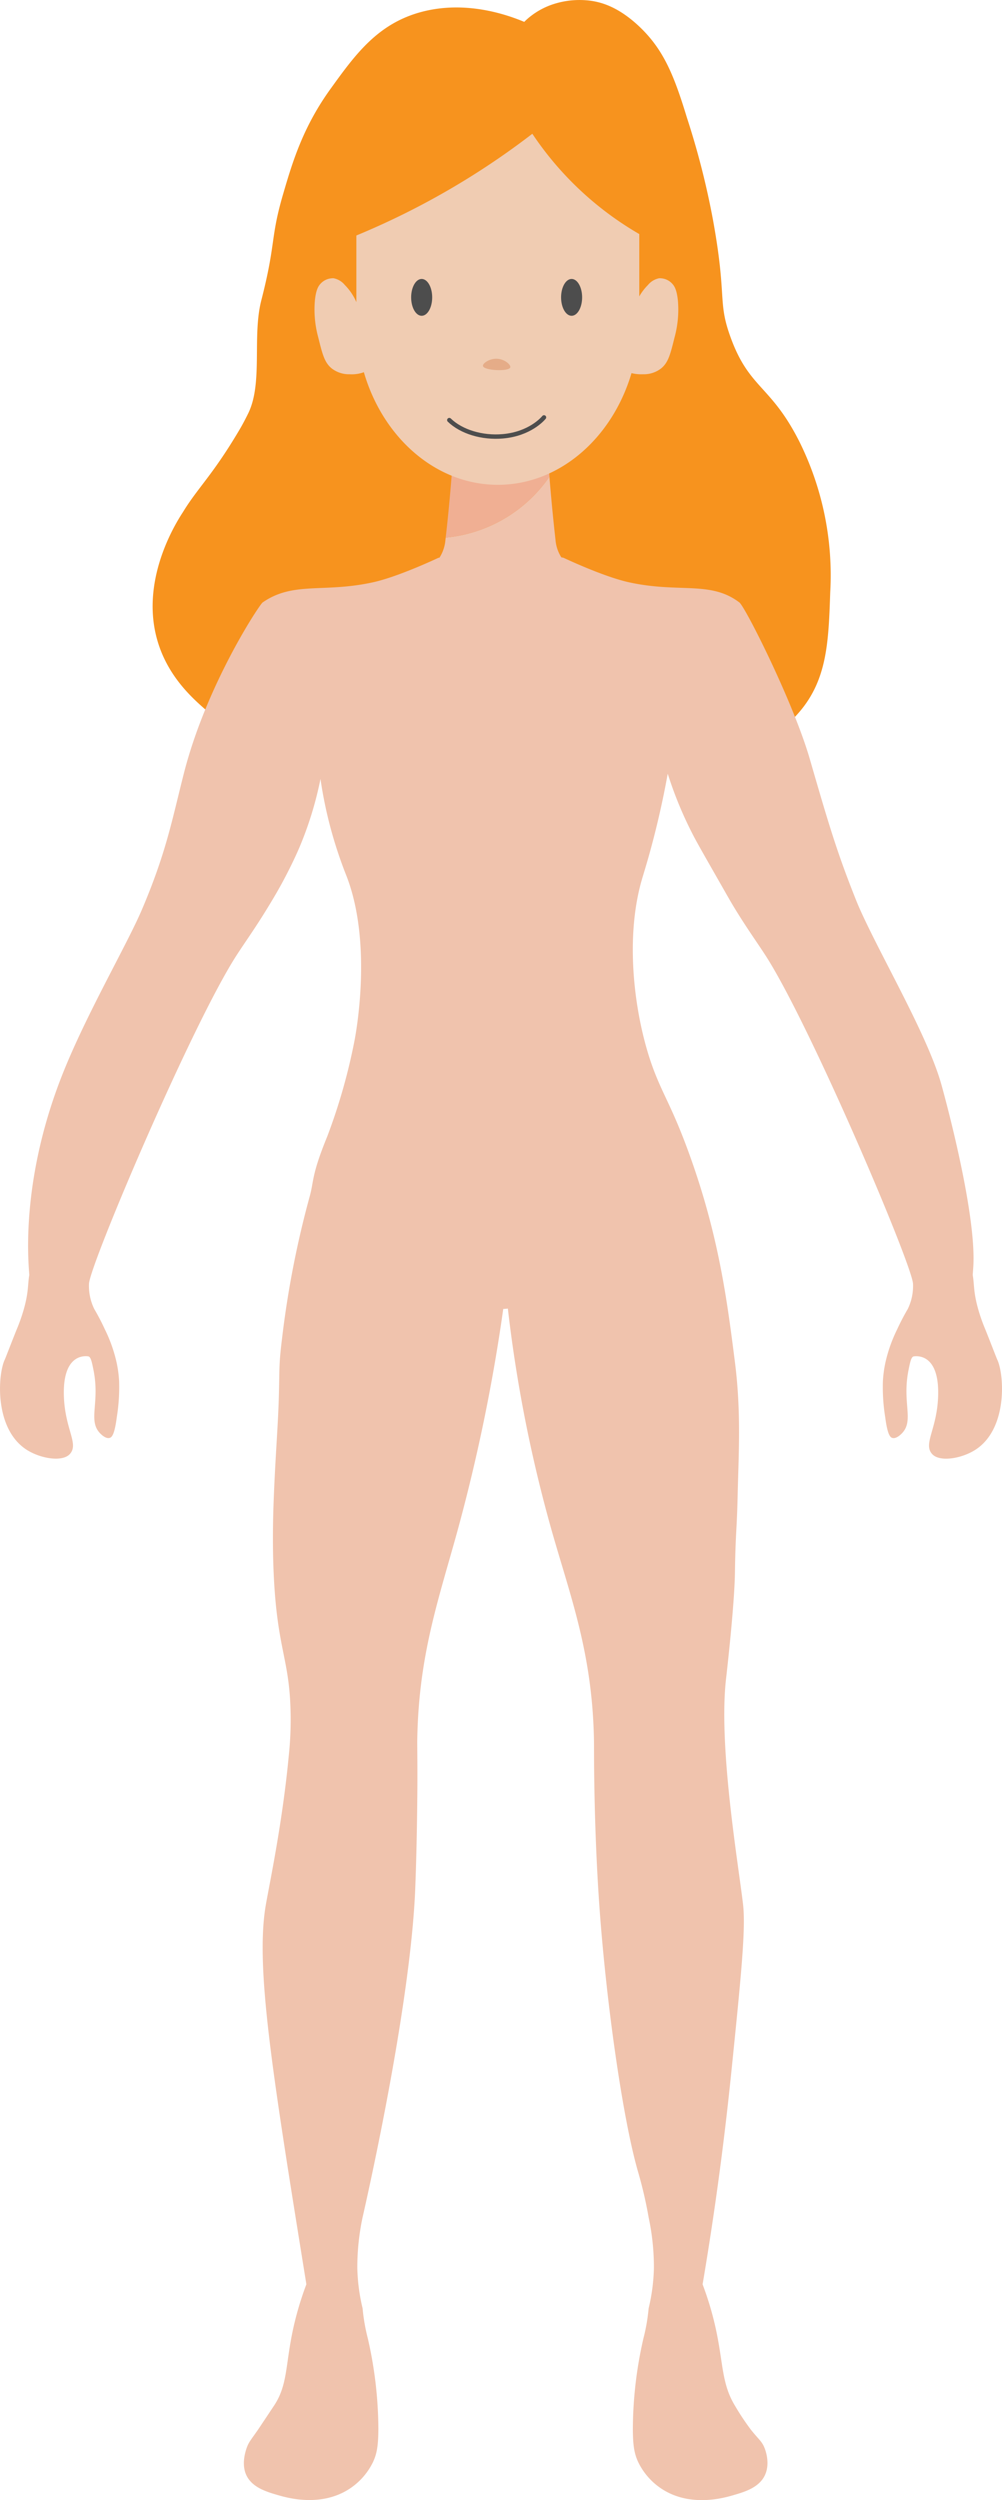 <svg xmlns="http://www.w3.org/2000/svg" width="228.353" height="569.523" viewBox="0 0 228.353 569.523">
  <g id="Group_229" data-name="Group 229" transform="translate(-61.11 -109.609)">
    <g id="Group_225" data-name="Group 225" transform="translate(95.893 109.609)">
      <g id="Group_224" data-name="Group 224">
        <path id="Path_233" data-name="Path 233" d="M164.678,114.593A15.05,15.05,0,0,1,166.4,113.1a16.964,16.964,0,0,1,4.671-2.466,19.336,19.336,0,0,1,8.906-.831c2.4.357,6.206,1.415,10.887,5.819,5.552,5.246,7.928,11.075,10.887,20.794A182.178,182.178,0,0,1,207.69,159.7c3.227,17.735,1.019,18.446,3.958,26.6,4.3,11.985,9.234,10.926,15.835,24.118a68.485,68.485,0,0,1,6.929,34.095c-.4,11.707-.684,20.595-7.918,28.273-6.9,7.325-15.547,9.393-30.68,12.481a147.851,147.851,0,0,1-27.71,2.711c-24.781.267-52.393-5.79-56.412-6.927-4.74-1.347-12.647-3.582-19.793-9.9-2.91-2.572-8.571-7.57-10.885-15.835-4.069-14.458,5.215-27.977,5.937-29.136,3.324-5.444,6.759-8.392,12.805-18.636.663-1.117,1.307-2.326,2.04-3.82,3.365-6.966.84-17.5,2.969-25.74,3.365-13.084,2-14.034,4.948-24.12,2.158-7.4,4.553-15.359,10.887-24.107,5.591-7.749,10.718-14.836,20.783-17.468S160.819,112.979,164.678,114.593Z" transform="translate(-79.986 -109.609)" fill="#f7931e"/>
      </g>
    </g>
    <path id="Path_234" data-name="Path 234" d="M122.217,255.355" transform="translate(51.498 122.829)" fill="#f0a993"/>
    <path id="Path_235" data-name="Path 235" d="M288.365,361.271c-.133-.275-1.905-4.885-2.729-6.91a40.085,40.085,0,0,1-1.627-4.646c-1.106-3.977-.833-5.573-1.22-7.684q.036-.445.066-.9s.035-.475.065-.934c.822-12.879-7.29-41.626-7.29-41.626-3.1-10.988-13.349-28.369-18.437-39.621-.639-1.413-1.159-2.725-2.18-5.357-3.549-9.147-5.549-15.986-9.358-29.132-3.73-12.874-14.676-34.6-16.039-35.641-6.593-5.02-13.729-2.075-25.18-4.6-5.9-1.3-14.866-5.569-14.912-5.582-1.472-.394-8.615.029-8.615.029a137.5,137.5,0,0,1-14.388,0,35.5,35.5,0,0,0-5.473-.029c-.052.015-9.013,4.281-14.91,5.582-11.309,2.491-18.148-.275-25.18,4.6-.7.488-12.829,18.719-17.985,39.091-2.412,9.533-3.628,15.82-7.412,25.683,0,0-1.03,2.69-2.18,5.357C89.907,267.018,80.8,282.6,75.4,296.17c-8.648,21.721-8.051,38.891-7.741,44.025.046.772.1,1.41.129,1.835-.385,2.112-.112,3.708-1.22,7.684a40.133,40.133,0,0,1-1.625,4.646c-.824,2.025-2.6,6.636-2.731,6.91-1.592,3.245-2.536,15.927,5.128,20.667,3.138,1.94,8,2.727,9.687.875,2.093-2.3-1.036-5.513-1.349-12.931-.381-9.066,3.9-9.536,5.53-9.324.6.076.851,1.338,1.213,3.147,1.467,7.34-1.227,11.3,1.349,14.224.147.168,1.332,1.482,2.32,1.214.464-.127,1.106-.625,1.625-4.647a43.14,43.14,0,0,0,.545-8.228,27.552,27.552,0,0,0-.545-4.163,33.584,33.584,0,0,0-2.724-7.732,51.6,51.6,0,0,0-2.4-4.6,11.988,11.988,0,0,1-1.2-5.749c.2-4.342,23.377-58.889,33.571-74.728,1.883-2.928,4.237-6.166,7.163-10.964,1.345-2.2,2.453-4.076,3.628-6.282.464-.872,2.136-4.023,3.6-7.437a81.037,81.037,0,0,0,4.795-15.586,96.9,96.9,0,0,0,2.313,11.23,99.8,99.8,0,0,0,3.686,11.057c5.6,14.683,2.407,33.7,1.843,36.855a132.891,132.891,0,0,1-6.295,22.283c-3.625,8.834-3.037,10.174-3.991,13.618a219.922,219.922,0,0,0-6.3,32.282c-.744,5.93-.577,6.833-.733,12.907-.171,6.735-.715,12.787-1.109,22.106-.166,3.91-.475,11.674,0,20.27.82,14.816,3.181,17.718,3.686,27.641a78.267,78.267,0,0,1-.343,12.42c-1.43,15.019-4.26,28.421-5.186,33.649-2.484,14.047,1.378,38.014,9.107,85.946l.107.663c-.431,1.139-1.133,3.077-1.843,5.528-3.276,11.3-1.835,16.563-5.528,22.113-3.545,5.327-3.686,5.528-3.686,5.528-1.62,2.307-2.08,2.81-2.514,4.012-.356.991-1.321,4.012,0,6.523,1.41,2.679,4.662,3.617,7.194,4.349,1.961.564,9.2,2.652,15.586-1.087a15.213,15.213,0,0,0,6-6.523c.853-1.848,1.172-3.647,1.2-7.4a93.765,93.765,0,0,0-2.4-20.694,43.175,43.175,0,0,1-1.2-6.9,42.937,42.937,0,0,1-1.2-9.2,54.877,54.877,0,0,1,1.2-11.5c.829-3.643,10.9-47.912,11.991-74.7.444-10.915.5-23.67.5-23.67.024-5.523-.048-9.107-.029-10.364.295-19.257,4.835-31.931,9.122-47.5A406.649,406.649,0,0,0,175.8,349.761c.168-.006.345-.015.527-.031s.348-.033.521-.057a320.913,320.913,0,0,0,10.056,50.81c4.307,15.1,9.214,27.864,9.568,47.5.028,1.526-.006,4.585.077,9.649.066,4.089.267,15.511,1.146,27.982,1.563,22.156,5.348,48.745,8.838,60.758a96.038,96.038,0,0,1,2.4,10.347,54.391,54.391,0,0,1,1.2,11.5,42.939,42.939,0,0,1-1.2,9.2,42.966,42.966,0,0,1-1.2,6.9,93.765,93.765,0,0,0-2.4,20.694c.028,3.748.345,5.547,1.2,7.4a15.214,15.214,0,0,0,6,6.523c6.391,3.739,13.627,1.651,15.586,1.087,2.534-.732,5.784-1.67,7.194-4.349,1.513-2.877.125-6.219,0-6.523-.617-1.489-1.312-1.872-3.026-4.012A57.021,57.021,0,0,1,228.6,599.6c-3.608-5.956-2.366-11.2-5.528-22.113-.709-2.451-1.412-4.389-1.843-5.528,2.012-11.856,4.513-28.388,6.546-48.319,2.219-21.783,3.328-32.676,2.668-38.291-1.119-9.5-5.69-36.262-3.831-51.673l.005-.046c.12-1.047,1.876-16.356,1.983-23.834.135-9.284.44-9.413.621-17.729.2-8.96.844-18.662-.621-30.183-1.778-13.99-3.671-28.915-10.52-47.724-3.665-10.063-5.661-12.768-7.907-18.616-4.058-10.557-6.991-28.876-2.829-43.432.533-1.861,1.507-4.835,2.829-10.008,1.565-6.12,2.545-11.136,3.111-14.272a88.407,88.407,0,0,0,5.994,14.388c.907,1.716,2.453,4.423,5.543,9.835,1.832,3.208,2.735,4.819,3.627,6.284,2.926,4.8,5.28,8.034,7.165,10.963,10.194,15.839,33.371,70.386,33.571,74.728a11.963,11.963,0,0,1-1.2,5.749,51.6,51.6,0,0,0-2.4,4.6,33.673,33.673,0,0,0-2.724,7.732,27.658,27.658,0,0,0-.544,4.163,43.136,43.136,0,0,0,.544,8.228c.522,4.023,1.161,4.52,1.627,4.647.988.267,2.171-1.047,2.318-1.214,2.578-2.923-.116-6.885,1.349-14.224.361-1.81.614-3.072,1.213-3.147,1.629-.212,5.913.258,5.53,9.324-.313,7.417-3.442,10.631-1.349,12.931,1.688,1.852,6.551,1.065,9.689-.875C290.9,377.2,289.957,364.516,288.365,361.271Z" transform="translate(0 58.034)" fill="#f0c3ad"/>
    <g id="Group_227" data-name="Group 227" transform="translate(158.573 217.209)">
      <g id="Group_226" data-name="Group 226">
        <path id="Path_236" data-name="Path 236" d="M144.387,186.783c1.29,2.064,2.856,2.322,2.819,2.875-.184,2.525-33.022,2.525-33.207,0-.037-.553,1.511-.811,2.819-2.875a8.851,8.851,0,0,0,1.235-3.87c.018-.147.037-.332.055-.5a32.413,32.413,0,0,0,23.643-13.876c.534,6.689,1.087,11.757,1.382,14.374A8.679,8.679,0,0,0,144.387,186.783Z" transform="translate(-114 -167.545)" fill="#f0c3ad"/>
        <path id="Path_237" data-name="Path 237" d="M139.8,168c.018.35.055.663.074,1a32.413,32.413,0,0,1-23.643,13.876c.332-2.856.885-8.053,1.419-14.871Z" transform="translate(-112.12 -168)" fill="#f0af93"/>
      </g>
    </g>
    <path id="Path_238" data-name="Path 238" d="M182.838,172.5c-.232-2.445-.754-3.341-1.229-3.881a3.83,3.83,0,0,0-3.066-1.325A4.424,4.424,0,0,0,176,168.834a12.273,12.273,0,0,0-1.974,2.589v-17.44c0-20.683-14.506-37.607-32.237-37.607s-32.237,16.924-32.237,37.607v18.748a12.719,12.719,0,0,0-2.633-3.9,4.424,4.424,0,0,0-2.539-1.535,3.83,3.83,0,0,0-3.066,1.325c-.475.54-1,1.436-1.229,3.881a24.053,24.053,0,0,0,.783,8.278c.943,3.809,1.415,5.714,3.059,7.052a6.423,6.423,0,0,0,4.117,1.332,8.01,8.01,0,0,0,3.217-.468c4.31,14.864,16.38,25.653,30.529,25.653,14.082,0,26.1-10.69,30.463-25.443a9.234,9.234,0,0,0,2.624.258A6.423,6.423,0,0,0,179,187.835c1.644-1.338,2.116-3.243,3.059-7.052A24.052,24.052,0,0,0,182.838,172.5Z" transform="translate(32.775 5.703)" fill="#f0ccb2"/>
    <path id="Path_239" data-name="Path 239" d="M177.569,147.332a37.784,37.784,0,0,0-11.057-20.27,39.054,39.054,0,0,0-25.8-11.057c-2.381-.063-15.247-.181-25.8,9.214a37.328,37.328,0,0,0-9.214,12.9,43.711,43.711,0,0,0-3.686,22.113,176.777,176.777,0,0,0,30.912-15.066A176.1,176.1,0,0,0,148.113,134.7a73.719,73.719,0,0,0,29.457,25.535A36.5,36.5,0,0,0,177.569,147.332Z" transform="translate(34.315 5.381)" fill="#f7931e"/>
    <path id="Path_240" data-name="Path 240" d="M116.675,161.823c2.755,2.666,7.491,4.106,12.2,3.693,6.129-.538,9.077-3.94,9.383-4.308" transform="translate(46.828 43.485)" fill="none" stroke="#4d4d4d" stroke-linecap="round" stroke-linejoin="round" stroke-width="1"/>
    <g id="Group_228" data-name="Group 228" transform="translate(154.809 173.156)">
      <ellipse id="Ellipse_6" data-name="Ellipse 6" cx="2.398" cy="4.196" rx="2.398" ry="4.196" fill="#4d4d4d"/>
      <ellipse id="Ellipse_7" data-name="Ellipse 7" cx="2.398" cy="4.196" rx="2.398" ry="4.196" transform="translate(34.171)" fill="#4d4d4d"/>
    </g>
    <path id="Path_241" data-name="Path 241" d="M127.07,155.934c-.328,1-6,.735-6.229-.31-.129-.592,1.428-1.688,3.072-1.67C125.73,153.974,127.262,155.346,127.07,155.934Z" transform="translate(50.333 37.373)" fill="#d9895b" opacity="0.47"/>
  </g>
</svg>
